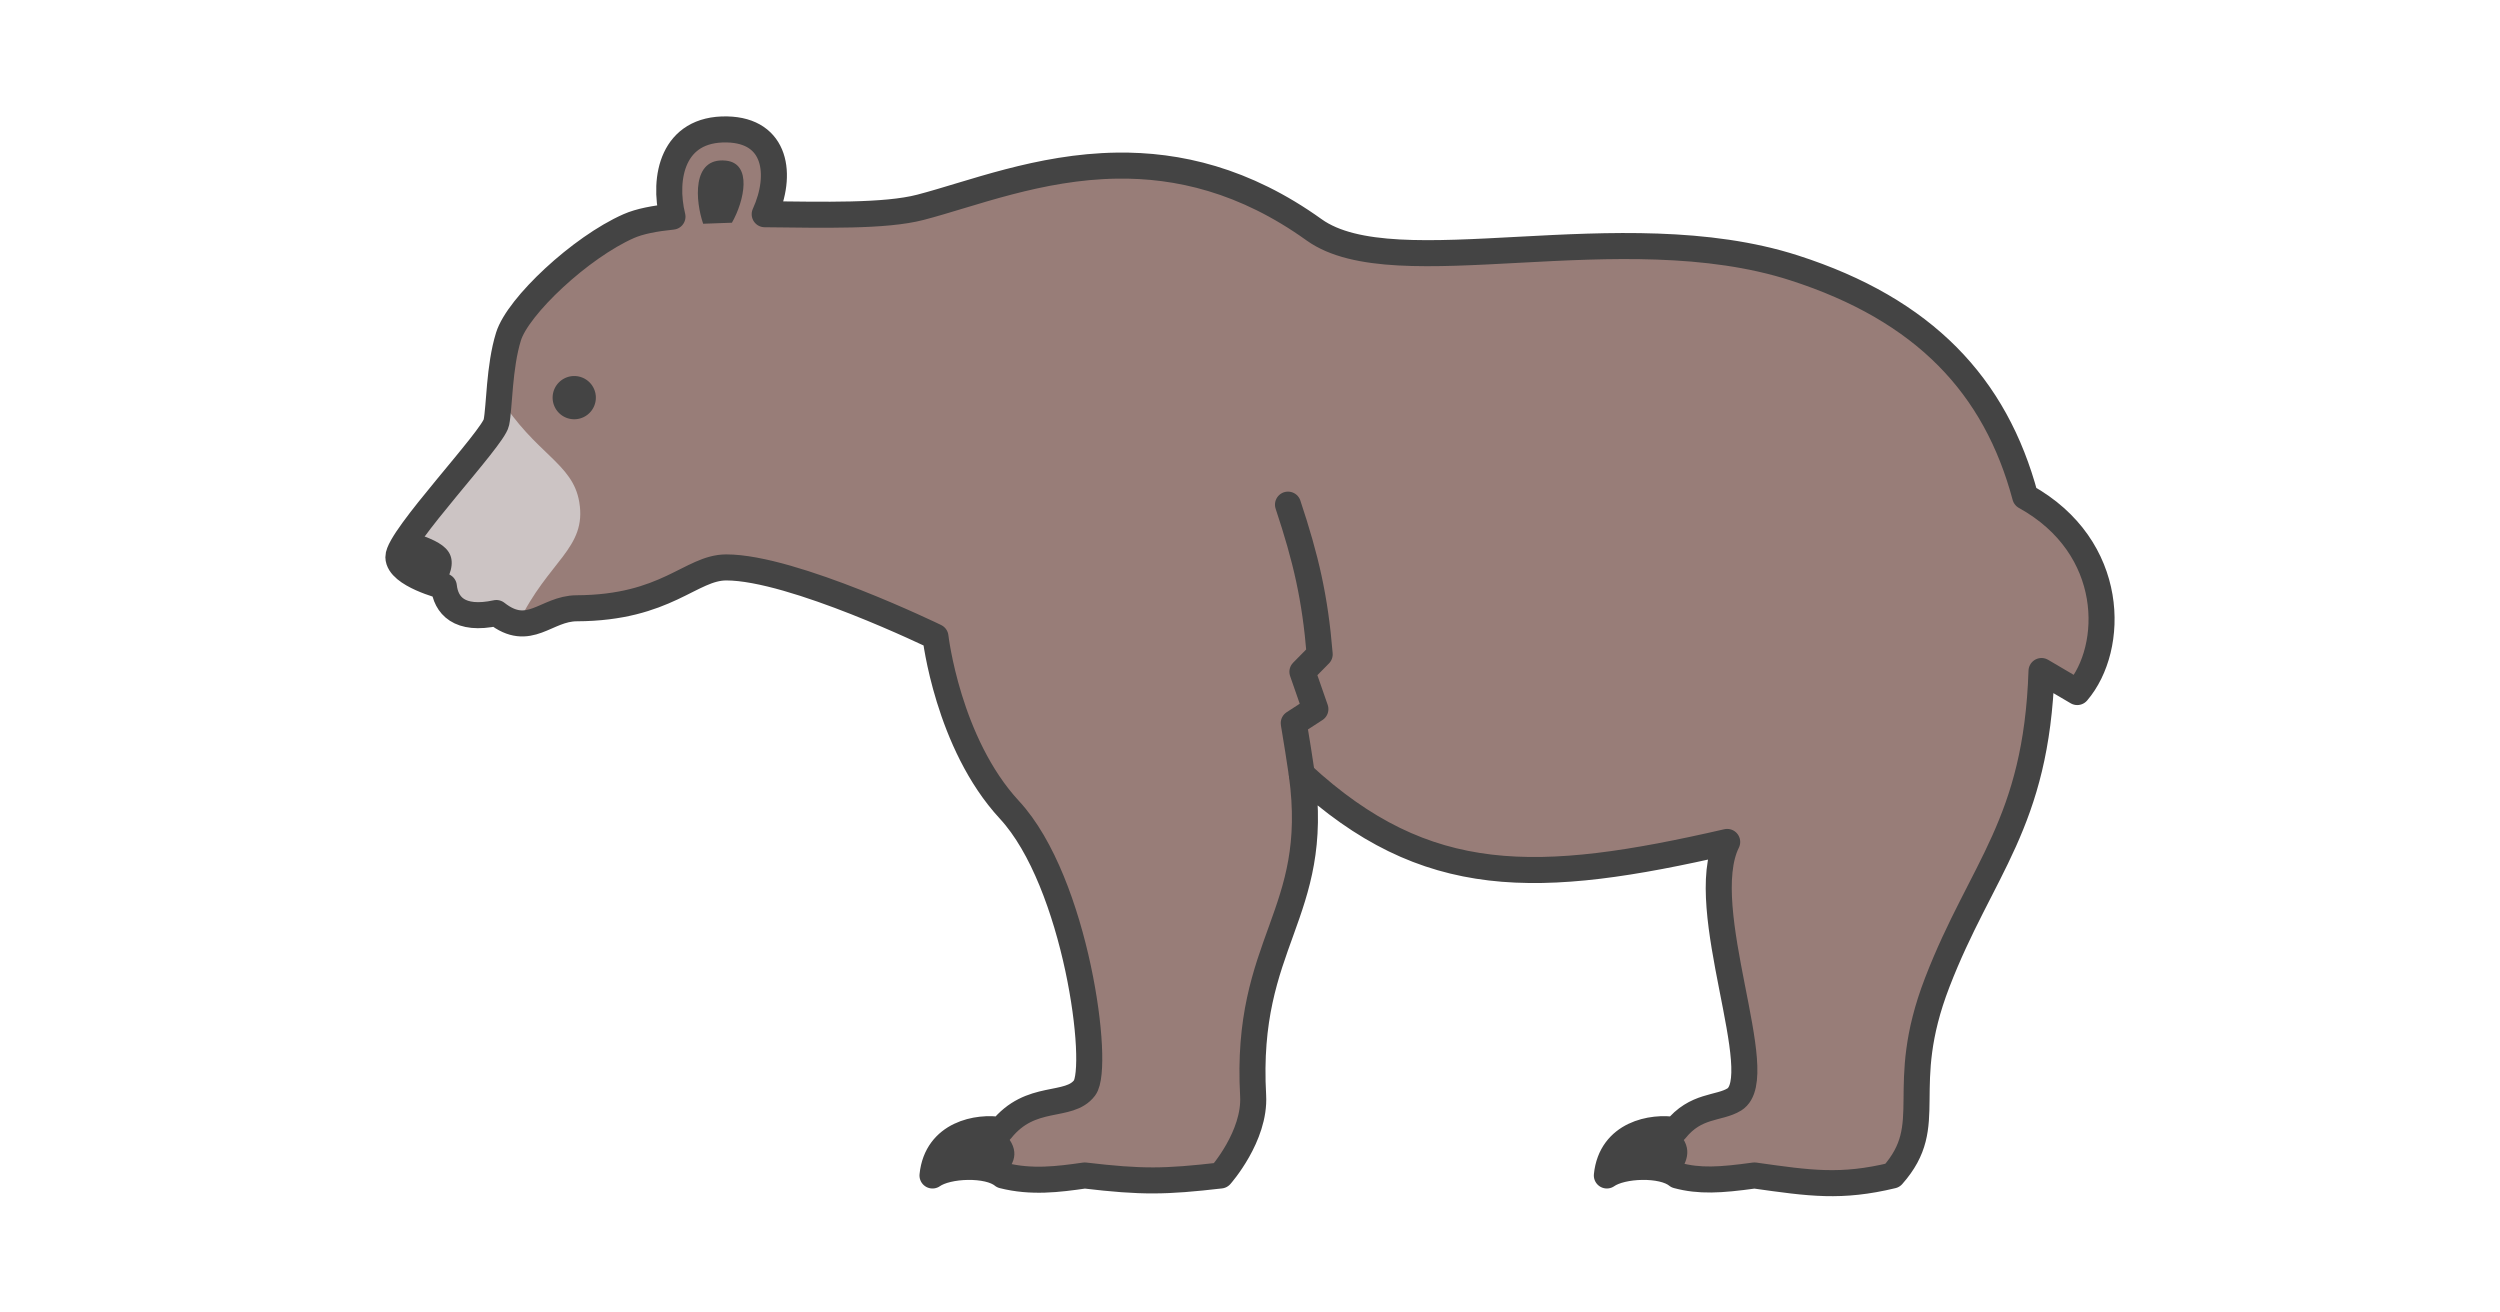 <?xml version="1.0" encoding="UTF-8" standalone="no"?>
<svg
   xmlns:dc="http://purl.org/dc/elements/1.1/"
   xmlns:cc="http://creativecommons.org/ns#"
   xmlns:rdf="http://www.w3.org/1999/02/22-rdf-syntax-ns#"
   xmlns:svg="http://www.w3.org/2000/svg"
   xmlns="http://www.w3.org/2000/svg"
   id="svg26"
   version="1.1"
   style="overflow:visible"
   viewBox="-240 -126 480 252"
   height="1008px"
   width="1920px">
  <defs
     id="defs30" />
  <rect
     id="rect2"
     fill-opacity="0"
     fill="rgb(0,0,0)"
     height="252"
     width="480"
     y="-126"
     x="-240" />
  <svg
     id="svg24"
     version="1.1"
     y="-250"
     x="-250"
     viewBox="-250 -250 500 500"
     height="500"
     width="500"
     style="overflow:visible">
    <g
       style="fill:#ffffff;stroke-linejoin:round"
       id="g22">
      <path
         style="fill:#444444;fill-opacity:1;stroke:none;stroke-linecap:butt;stroke-linejoin:round"
         id="path4"
         d="m -49.599,90.806 c -4.477,-0.123 -10.648,1.837 -11.358,8.885 2.904,-2.057 10.674,-2.34 13.514,0 l 10.056,-4.696 -10.419,-4.017 c -0.55,-0.094 -1.154,-0.154 -1.794,-0.172 z" />
      <path
         style="fill:#444444;fill-opacity:1;stroke:none;stroke-linecap:butt;stroke-linejoin:round"
         id="path6"
         d="m 79.872,90.806 c -4.477,-0.123 -10.646,1.837 -11.357,8.885 2.904,-2.057 10.674,-2.34 13.514,0 L 98.412,94.382 81.666,90.978 c -0.55,-0.094 -1.154,-0.154 -1.794,-0.172 z" />
      <path
         style="fill:#987d78;fill-opacity:1;stroke:none;stroke-linecap:butt;stroke-linejoin:round"
         id="path8"
         d="m -100.419,-101.15 c -10.469,-0.213 -12.292,9.299 -10.467,16.743 -3.407,0.342 -6.315,0.901 -8.396,1.819 -9.253,4.08 -21.273,15.356 -23.088,21.204 -1.149,3.701 -1.518,8.012 -1.799,11.522 l 3.676,43.509 c 3.858,0.474 6.768,-2.842 11.216,-2.859 17.256,-0.068 21.925,-7.843 28.723,-7.844 12.801,-0.002 40.165,13.308 40.165,13.308 0,0 2.346,20.434 14.202,33.241 12.86,13.891 17.456,49.344 14.431,53.377 -3.025,4.033 -10.339,0.928 -16.05,8.109 3.799,3.459 2.915,6.212 0.362,8.713 5.469,1.384 10.598,0.738 15.713,0 11.018,1.3 15.425,1.225 26.082,0 0,0 6.687,-7.533 6.252,-15.324 C -1.05,54.723 13.634,49.742 9.956,22.704 33.835,44.736 55.336,43.993 91.621,35.651 c -6.321,12.687 8.347,45.125 1.369,49.442 -2.951,1.826 -7.413,0.966 -11.324,5.884 3.477,3.081 2.515,5.928 0.364,8.713 4.257,1.139 8.189,0.919 14.828,0 10.752,1.519 16.61,2.376 26.496,0 8.795,-9.926 0.677,-16.514 8.59,-37.038 8.467,-21.961 19.051,-30.399 20.03,-59.815 l 6.857,4.034 c 7.258,-8.481 7.553,-27.829 -9.988,-37.536 -5.7,-21.296 -19.375,-35.853 -44.351,-43.895 -33.312,-10.726 -76.602,3.854 -92.182,-7.315 -13.385,-9.595 -26.202,-12.488 -37.842,-12.327 -14.965,0.207 -27.981,5.46 -37.742,8.002 -6.829,1.778 -18.61,1.441 -29.903,1.33 3.454,-7.58 2.263,-16.087 -7.241,-16.28 z" />
      <path
         style="fill:#ccc4c4;fill-opacity:1;stroke:none;stroke-linecap:butt;stroke-linejoin:round"
         id="path10"
         d="m -144.168,-49.862 c -0.162,2.035 -0.304,3.87 -0.526,4.98 -0.462,2.311 -11.21,14.02 -16.244,21.059 l 6.159,10.396 c 0.388,3.639 2.937,6.678 10.084,5.127 1.563,1.229 2.933,1.792 4.202,1.948 5.714,-11.991 13.195,-14.333 11.716,-23.232 -1.256,-7.554 -8.454,-9.145 -15.392,-20.278 z" />
      <path
         style="fill:#444444;fill-opacity:1;stroke:none;stroke-linecap:butt;stroke-linejoin:round"
         id="path12"
         d="m -160.938,-23.823 c -1.554,2.172 -2.582,3.915 -2.572,4.78 0.04,3.413 8.731,5.616 8.731,5.616 3.503,-6.278 0.674,-8.287 -6.159,-10.396 z" />
      <path
         style="fill:#444444;fill-opacity:1;stroke:none;stroke-linecap:butt;stroke-linejoin:round"
         id="path14"
         d="m -100.682,-95.166 c -6.598,-0.628 -5.769,7.895 -4.312,12.125 l 5.524,-0.197 c 2.372,-4.149 3.982,-11.433 -1.212,-11.928 z" />
      <path
         style="fill:#444444;fill-opacity:1;stroke:none;stroke-linecap:butt;stroke-linejoin:round"
         id="path16"
         d="m -125.596,-49.651 a 4.15,4.15 0 0 1 -4.15,4.15 4.15,4.15 0 0 1 -4.15,-4.15 4.15,4.15 0 0 1 4.15,-4.15 4.15,4.15 0 0 1 4.15,4.15 z" />
      <path
         style="fill:none;stroke:#444444;stroke-width:5;stroke-linecap:round;stroke-linejoin:round;stroke-opacity:1"
         id="path18"
         d="M 9.956,22.705 C 9.454,19.399 9.04,16.578 8.398,12.842 l 4.156,-2.695 -2.49,-7.158 3.316,-3.364 C 12.493,-11.213 10.738,-18.756 7.295,-29.109" />
      <path
         style="fill:none;stroke:#444444;stroke-width:5;stroke-linecap:round;stroke-linejoin:round;stroke-opacity:1"
         id="path20"
         d="m -110.886,-84.406 c -3.407,0.342 -6.315,0.901 -8.396,1.819 -9.253,4.08 -21.273,15.356 -23.088,21.204 -1.815,5.847 -1.719,13.478 -2.325,16.502 -0.605,3.025 -18.858,22.171 -18.815,25.839 0.04,3.413 8.731,5.616 8.731,5.616 0.388,3.639 2.937,6.678 10.084,5.127 6.315,4.965 9.507,-0.888 15.418,-0.912 17.256,-0.068 21.925,-7.843 28.723,-7.844 12.801,-0.002 40.165,13.308 40.165,13.308 0,0 2.346,20.434 14.202,33.241 12.86,13.891 17.456,49.344 14.431,53.377 -3.025,4.033 -10.339,0.928 -16.05,8.109 -4.397,-0.75 -12.34,0.658 -13.152,8.713 2.904,-2.057 10.674,-2.34 13.514,0 5.469,1.384 10.598,0.738 15.713,0 11.018,1.3 15.425,1.225 26.082,0 0,0 6.687,-7.533 6.252,-15.324 C -1.05,54.723 13.634,49.743 9.956,22.705 33.834,44.737 55.336,43.994 91.62,35.652 c -6.321,12.687 8.347,45.125 1.369,49.442 -2.951,1.826 -7.413,0.966 -11.324,5.884 -4.397,-0.75 -12.339,0.658 -13.15,8.713 2.904,-2.057 10.674,-2.34 13.514,0 4.257,1.139 8.189,0.919 14.828,0 10.752,1.519 16.61,2.376 26.496,0 8.795,-9.926 0.677,-16.514 8.589,-37.038 8.467,-21.961 19.051,-30.399 20.03,-59.815 l 6.857,4.034 c 7.258,-8.481 7.553,-27.829 -9.988,-37.536 -5.7,-21.296 -19.375,-35.853 -44.351,-43.895 -33.312,-10.726 -76.602,3.854 -92.182,-7.315 -13.385,-9.595 -26.202,-12.488 -37.842,-12.327 -14.965,0.207 -27.981,5.46 -37.742,8.002 -6.829,1.778 -18.61,1.441 -29.903,1.33 3.454,-7.58 2.263,-16.087 -7.241,-16.28 -10.469,-0.213 -12.292,9.299 -10.467,16.743 z" />
    </g>
  </svg>
</svg>
